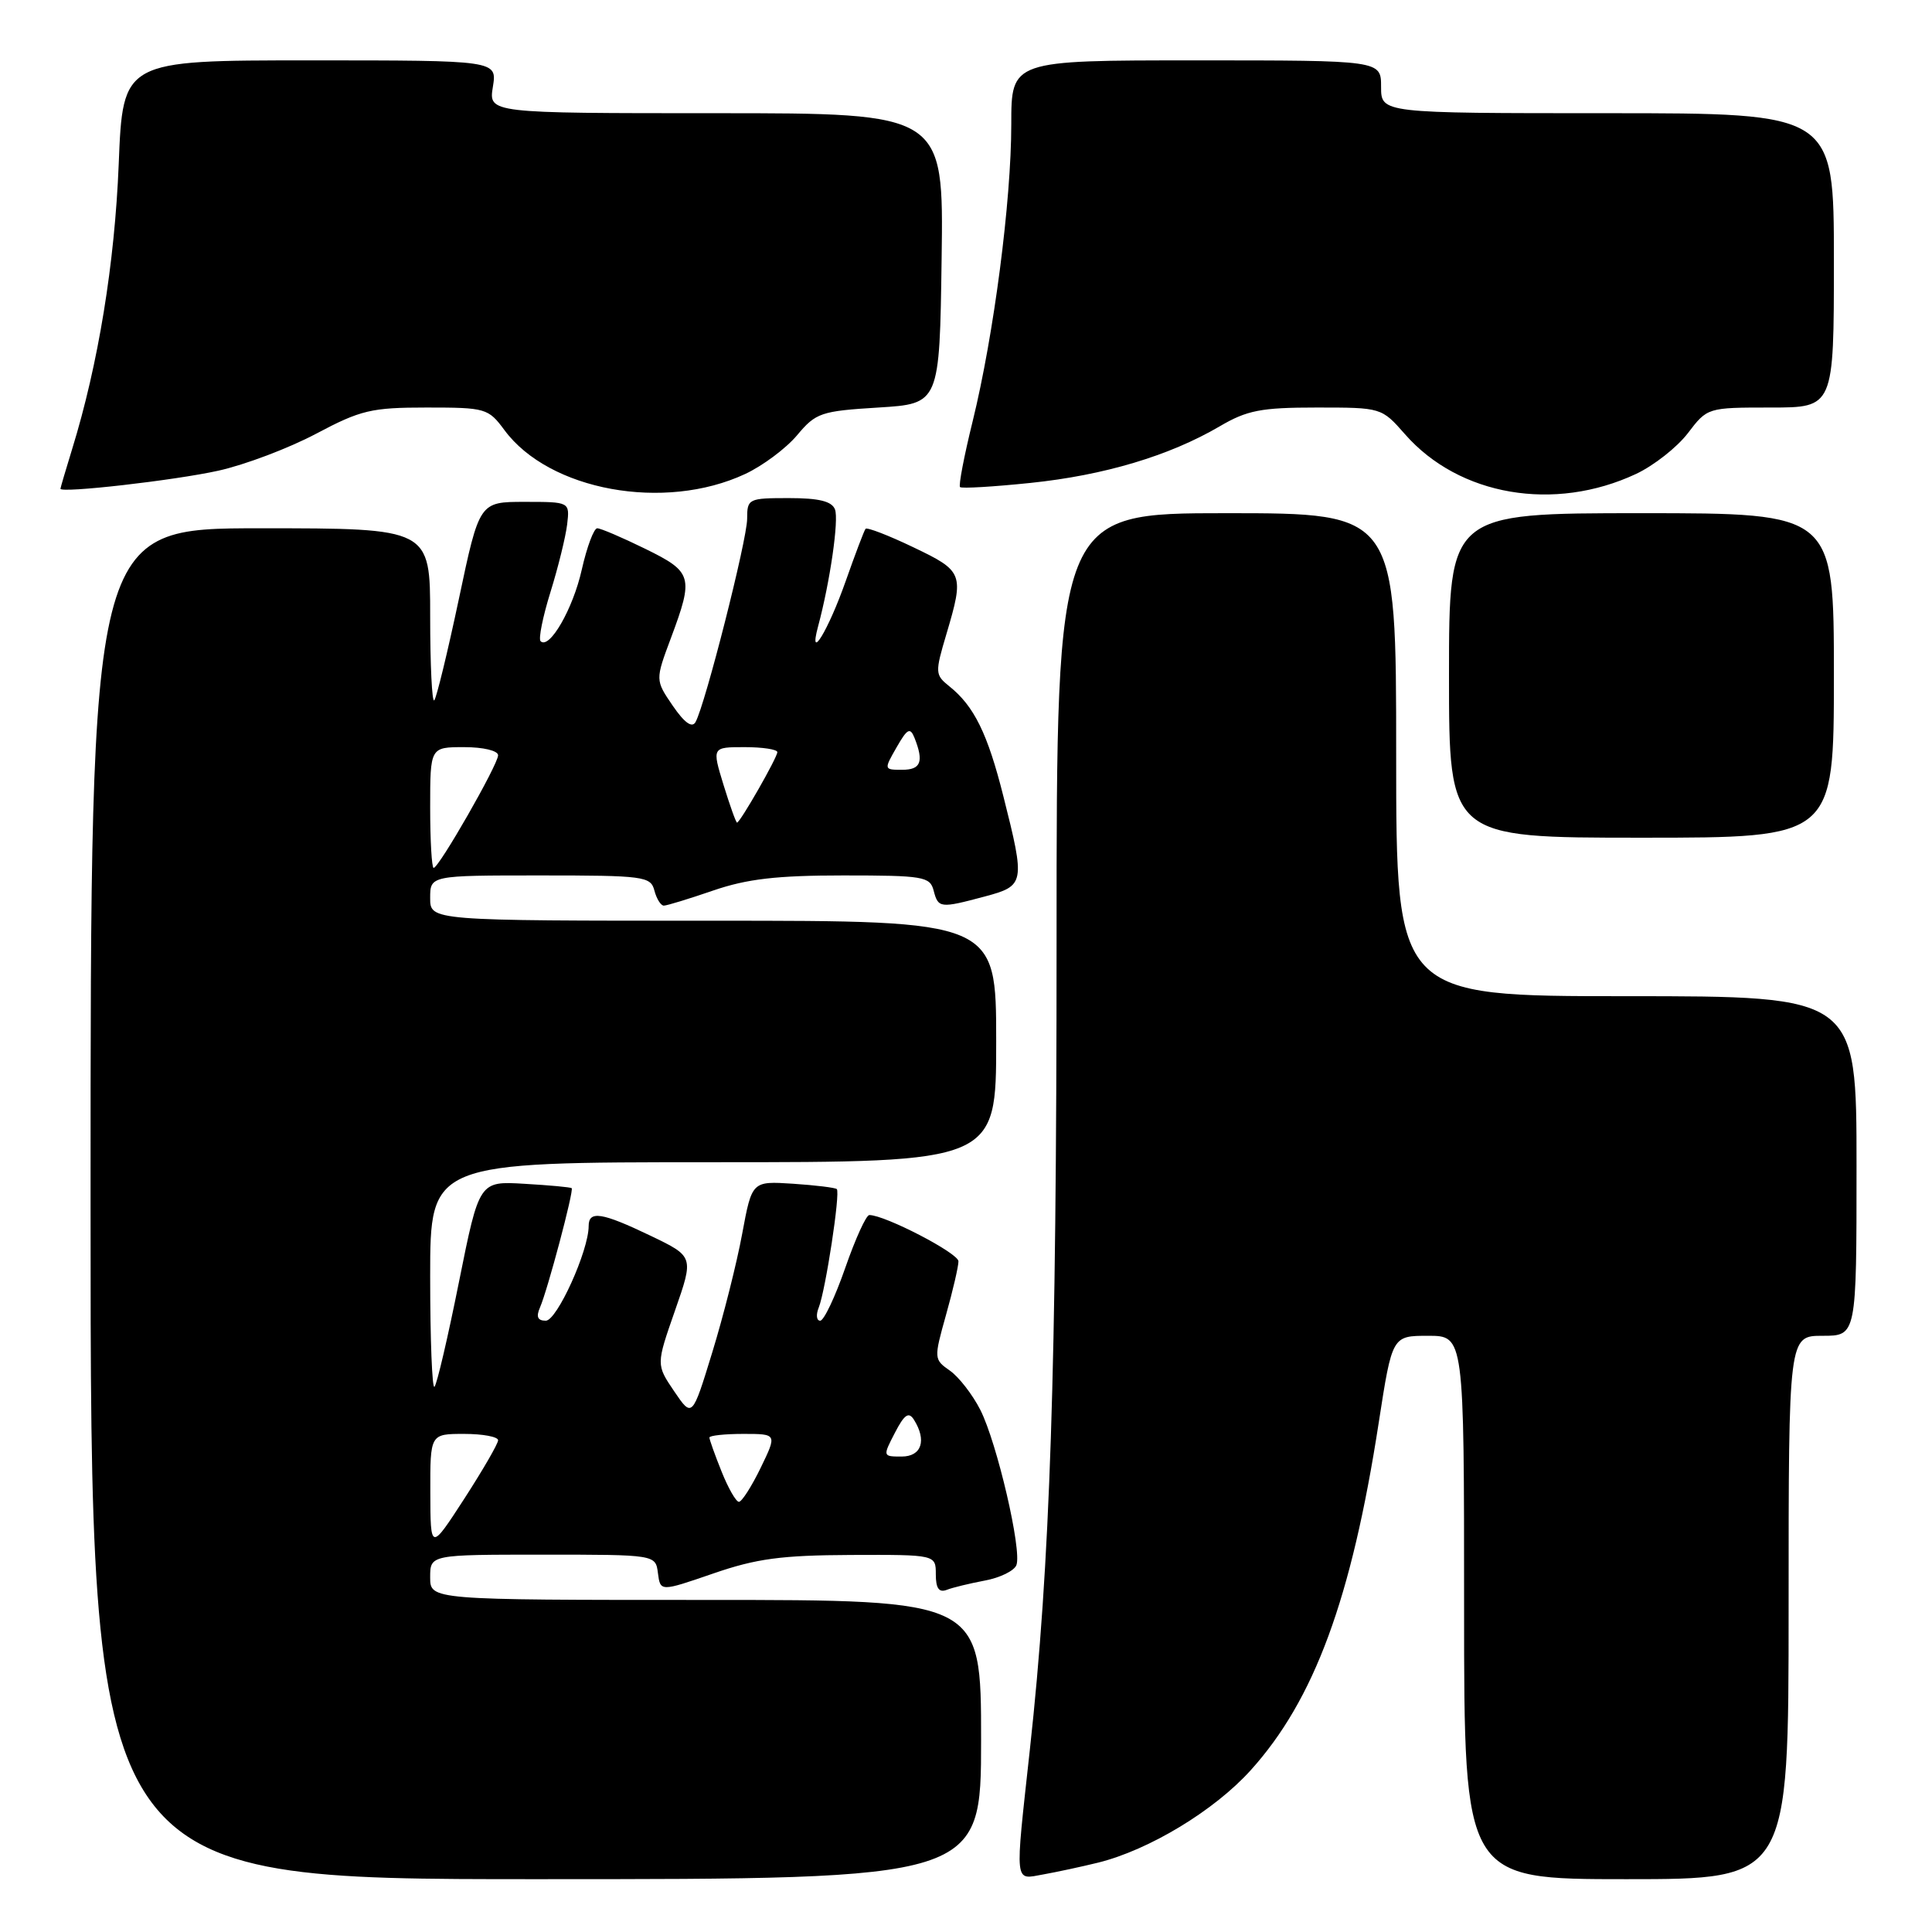 <?xml version="1.0" encoding="UTF-8" standalone="no"?>
<!DOCTYPE svg PUBLIC "-//W3C//DTD SVG 1.1//EN" "http://www.w3.org/Graphics/SVG/1.1/DTD/svg11.dtd" >
<svg xmlns="http://www.w3.org/2000/svg" xmlns:xlink="http://www.w3.org/1999/xlink" version="1.1" viewBox="0 0 256 256">
 <g >
 <path fill="currentColor"
d=" M 130.00 230.50 C 130.00 212.00 130.00 212.00 93.50 212.00 C 57.00 212.00 57.00 212.00 57.00 209.00 C 57.00 206.00 57.00 206.00 71.93 206.00 C 86.87 206.00 86.87 206.00 87.18 208.45 C 87.50 210.91 87.50 210.91 94.50 208.50 C 100.23 206.52 103.54 206.08 112.75 206.04 C 124.00 206.00 124.00 206.00 124.00 208.61 C 124.00 210.46 124.42 211.05 125.43 210.67 C 126.21 210.36 128.50 209.81 130.51 209.43 C 132.52 209.06 134.40 208.13 134.68 207.38 C 135.43 205.44 132.11 191.18 129.90 186.82 C 128.87 184.79 127.05 182.45 125.87 181.62 C 123.74 180.13 123.73 180.03 125.35 174.24 C 126.26 171.01 127.00 167.81 127.00 167.13 C 127.00 166.05 117.26 161.00 115.19 161.00 C 114.77 161.00 113.34 164.15 112.00 168.00 C 110.66 171.85 109.17 175.00 108.68 175.00 C 108.19 175.00 108.10 174.21 108.49 173.25 C 109.39 170.98 111.37 158.03 110.88 157.56 C 110.67 157.37 108.06 157.05 105.07 156.85 C 99.64 156.50 99.64 156.50 98.34 163.50 C 97.63 167.35 95.85 174.41 94.38 179.19 C 91.72 187.87 91.72 187.87 89.33 184.35 C 86.94 180.82 86.94 180.82 89.44 173.66 C 91.94 166.50 91.94 166.50 86.22 163.75 C 79.74 160.64 78.00 160.37 78.00 162.46 C 78.00 165.73 73.80 175.00 72.32 175.00 C 71.24 175.00 71.01 174.49 71.55 173.25 C 72.56 170.94 76.07 157.73 75.75 157.44 C 75.61 157.31 72.80 157.05 69.50 156.86 C 63.50 156.50 63.50 156.50 60.82 169.84 C 59.35 177.18 57.89 183.44 57.57 183.76 C 57.26 184.08 57.00 177.51 57.00 169.17 C 57.00 154.00 57.00 154.00 94.50 154.00 C 132.00 154.00 132.00 154.00 132.00 138.00 C 132.00 122.00 132.00 122.00 94.50 122.00 C 57.00 122.00 57.00 122.00 57.00 119.00 C 57.00 116.00 57.00 116.00 71.59 116.00 C 85.35 116.00 86.22 116.12 86.71 118.00 C 87.00 119.10 87.56 120.00 87.96 120.00 C 88.36 120.00 91.30 119.10 94.50 118.00 C 98.99 116.46 102.92 116.00 111.75 116.00 C 122.35 116.00 123.23 116.15 123.71 118.00 C 124.32 120.35 124.57 120.37 130.49 118.79 C 135.80 117.37 135.86 117.05 132.96 105.54 C 130.87 97.21 129.07 93.55 125.78 90.93 C 123.90 89.42 123.88 89.14 125.41 84.00 C 127.78 76.01 127.65 75.68 121.01 72.51 C 117.72 70.93 114.87 69.84 114.69 70.07 C 114.50 70.31 113.32 73.42 112.06 77.00 C 109.76 83.54 107.07 87.95 108.40 83.00 C 109.99 77.08 111.17 68.88 110.64 67.50 C 110.22 66.42 108.53 66.00 104.53 66.00 C 99.16 66.00 99.00 66.08 99.00 68.75 C 99.00 71.51 93.44 93.39 92.16 95.68 C 91.70 96.50 90.69 95.77 89.14 93.51 C 86.82 90.11 86.82 90.11 88.91 84.52 C 91.94 76.40 91.76 75.79 85.48 72.71 C 82.44 71.22 79.59 70.00 79.14 70.00 C 78.69 70.00 77.77 72.46 77.09 75.47 C 75.93 80.68 72.79 86.12 71.63 84.96 C 71.33 84.66 71.92 81.73 72.94 78.45 C 73.96 75.17 74.95 71.14 75.15 69.49 C 75.50 66.50 75.50 66.50 69.51 66.50 C 63.52 66.50 63.52 66.50 60.80 79.38 C 59.30 86.46 57.83 92.50 57.54 92.80 C 57.24 93.09 57.00 88.08 57.00 81.67 C 57.00 70.00 57.00 70.00 34.50 70.00 C 12.00 70.00 12.00 70.00 12.00 159.50 C 12.00 249.00 12.00 249.00 71.00 249.00 C 130.00 249.00 130.00 249.00 130.00 230.50 Z  M 145.50 246.81 C 152.25 245.14 160.90 239.91 165.71 234.58 C 174.15 225.24 179.09 211.84 182.69 188.50 C 184.47 177.00 184.47 177.00 189.23 177.00 C 194.00 177.00 194.00 177.00 194.00 213.00 C 194.00 249.00 194.00 249.00 215.50 249.00 C 237.00 249.00 237.00 249.00 237.00 213.00 C 237.00 177.00 237.00 177.00 241.50 177.00 C 246.00 177.00 246.00 177.00 246.00 154.50 C 246.00 132.00 246.00 132.00 215.50 132.00 C 185.00 132.00 185.00 132.00 185.00 100.00 C 185.00 68.00 185.00 68.00 162.50 68.00 C 140.00 68.00 140.00 68.00 140.00 124.75 C 140.00 181.87 139.16 207.24 136.46 231.85 C 134.47 250.06 134.36 249.06 138.25 248.37 C 140.04 248.05 143.30 247.35 145.50 246.81 Z  M 243.00 89.50 C 243.00 68.00 243.00 68.00 217.50 68.00 C 192.00 68.00 192.00 68.00 192.00 89.50 C 192.00 111.00 192.00 111.00 217.50 111.00 C 243.00 111.00 243.00 111.00 243.00 89.50 Z  M 98.73 62.81 C 101.05 61.73 104.15 59.42 105.62 57.67 C 108.11 54.69 108.78 54.47 116.39 54.00 C 124.50 53.50 124.50 53.50 124.77 34.25 C 125.04 15.00 125.04 15.00 94.89 15.00 C 64.74 15.00 64.74 15.00 65.31 11.50 C 65.87 8.00 65.87 8.00 41.08 8.00 C 16.28 8.00 16.28 8.00 15.73 21.75 C 15.20 34.92 13.02 48.29 9.56 59.50 C 8.71 62.25 8.02 64.62 8.01 64.76 C 7.98 65.38 23.11 63.66 28.93 62.37 C 32.46 61.59 38.29 59.38 41.89 57.47 C 47.81 54.33 49.21 54.00 56.53 54.00 C 64.36 54.00 64.70 54.10 66.84 56.99 C 72.76 65.01 88.04 67.80 98.73 62.81 Z  M 216.78 62.80 C 219.13 61.70 222.22 59.27 223.65 57.40 C 226.23 54.01 226.26 54.00 234.62 54.00 C 243.00 54.00 243.00 54.00 243.00 34.50 C 243.00 15.00 243.00 15.00 213.00 15.00 C 183.00 15.00 183.00 15.00 183.00 11.50 C 183.00 8.00 183.00 8.00 158.50 8.00 C 134.00 8.00 134.00 8.00 134.00 16.47 C 134.00 26.64 131.69 44.40 128.88 55.83 C 127.75 60.41 127.00 64.33 127.21 64.54 C 127.42 64.75 131.62 64.50 136.54 63.99 C 146.30 62.98 154.94 60.40 161.60 56.50 C 165.24 54.36 167.09 54.00 174.46 54.00 C 183.06 54.00 183.06 54.00 186.18 57.55 C 193.34 65.71 205.96 67.87 216.78 62.80 Z  M 57.02 197.75 C 57.00 190.00 57.00 190.00 61.50 190.00 C 63.98 190.00 66.00 190.38 66.00 190.84 C 66.00 191.30 63.98 194.78 61.52 198.59 C 57.04 205.50 57.04 205.50 57.02 197.75 Z  M 95.61 194.98 C 94.72 192.77 94.00 190.74 94.00 190.48 C 94.00 190.22 96.02 190.00 98.49 190.00 C 102.97 190.00 102.97 190.00 100.79 194.50 C 99.59 196.97 98.29 199.00 97.91 199.00 C 97.53 199.00 96.49 197.19 95.61 194.98 Z  M 118.58 189.85 C 119.83 187.43 120.40 187.03 121.09 188.10 C 122.83 190.86 122.12 193.00 119.47 193.00 C 116.96 193.00 116.96 192.98 118.58 189.85 Z  M 57.00 107.00 C 57.00 99.00 57.00 99.00 61.50 99.00 C 64.04 99.00 66.00 99.47 66.00 100.08 C 66.00 101.30 58.16 115.00 57.46 115.00 C 57.21 115.00 57.00 111.40 57.00 107.00 Z  M 95.87 104.00 C 94.34 99.00 94.34 99.00 98.67 99.00 C 101.05 99.00 103.00 99.30 103.00 99.66 C 103.00 100.38 98.07 109.00 97.66 109.00 C 97.52 109.00 96.72 106.75 95.87 104.00 Z  M 118.80 99.03 C 120.23 96.53 120.60 96.34 121.18 97.78 C 122.43 100.94 122.02 102.00 119.55 102.00 C 117.11 102.00 117.11 101.98 118.80 99.03 Z "/>
</g>
</svg>